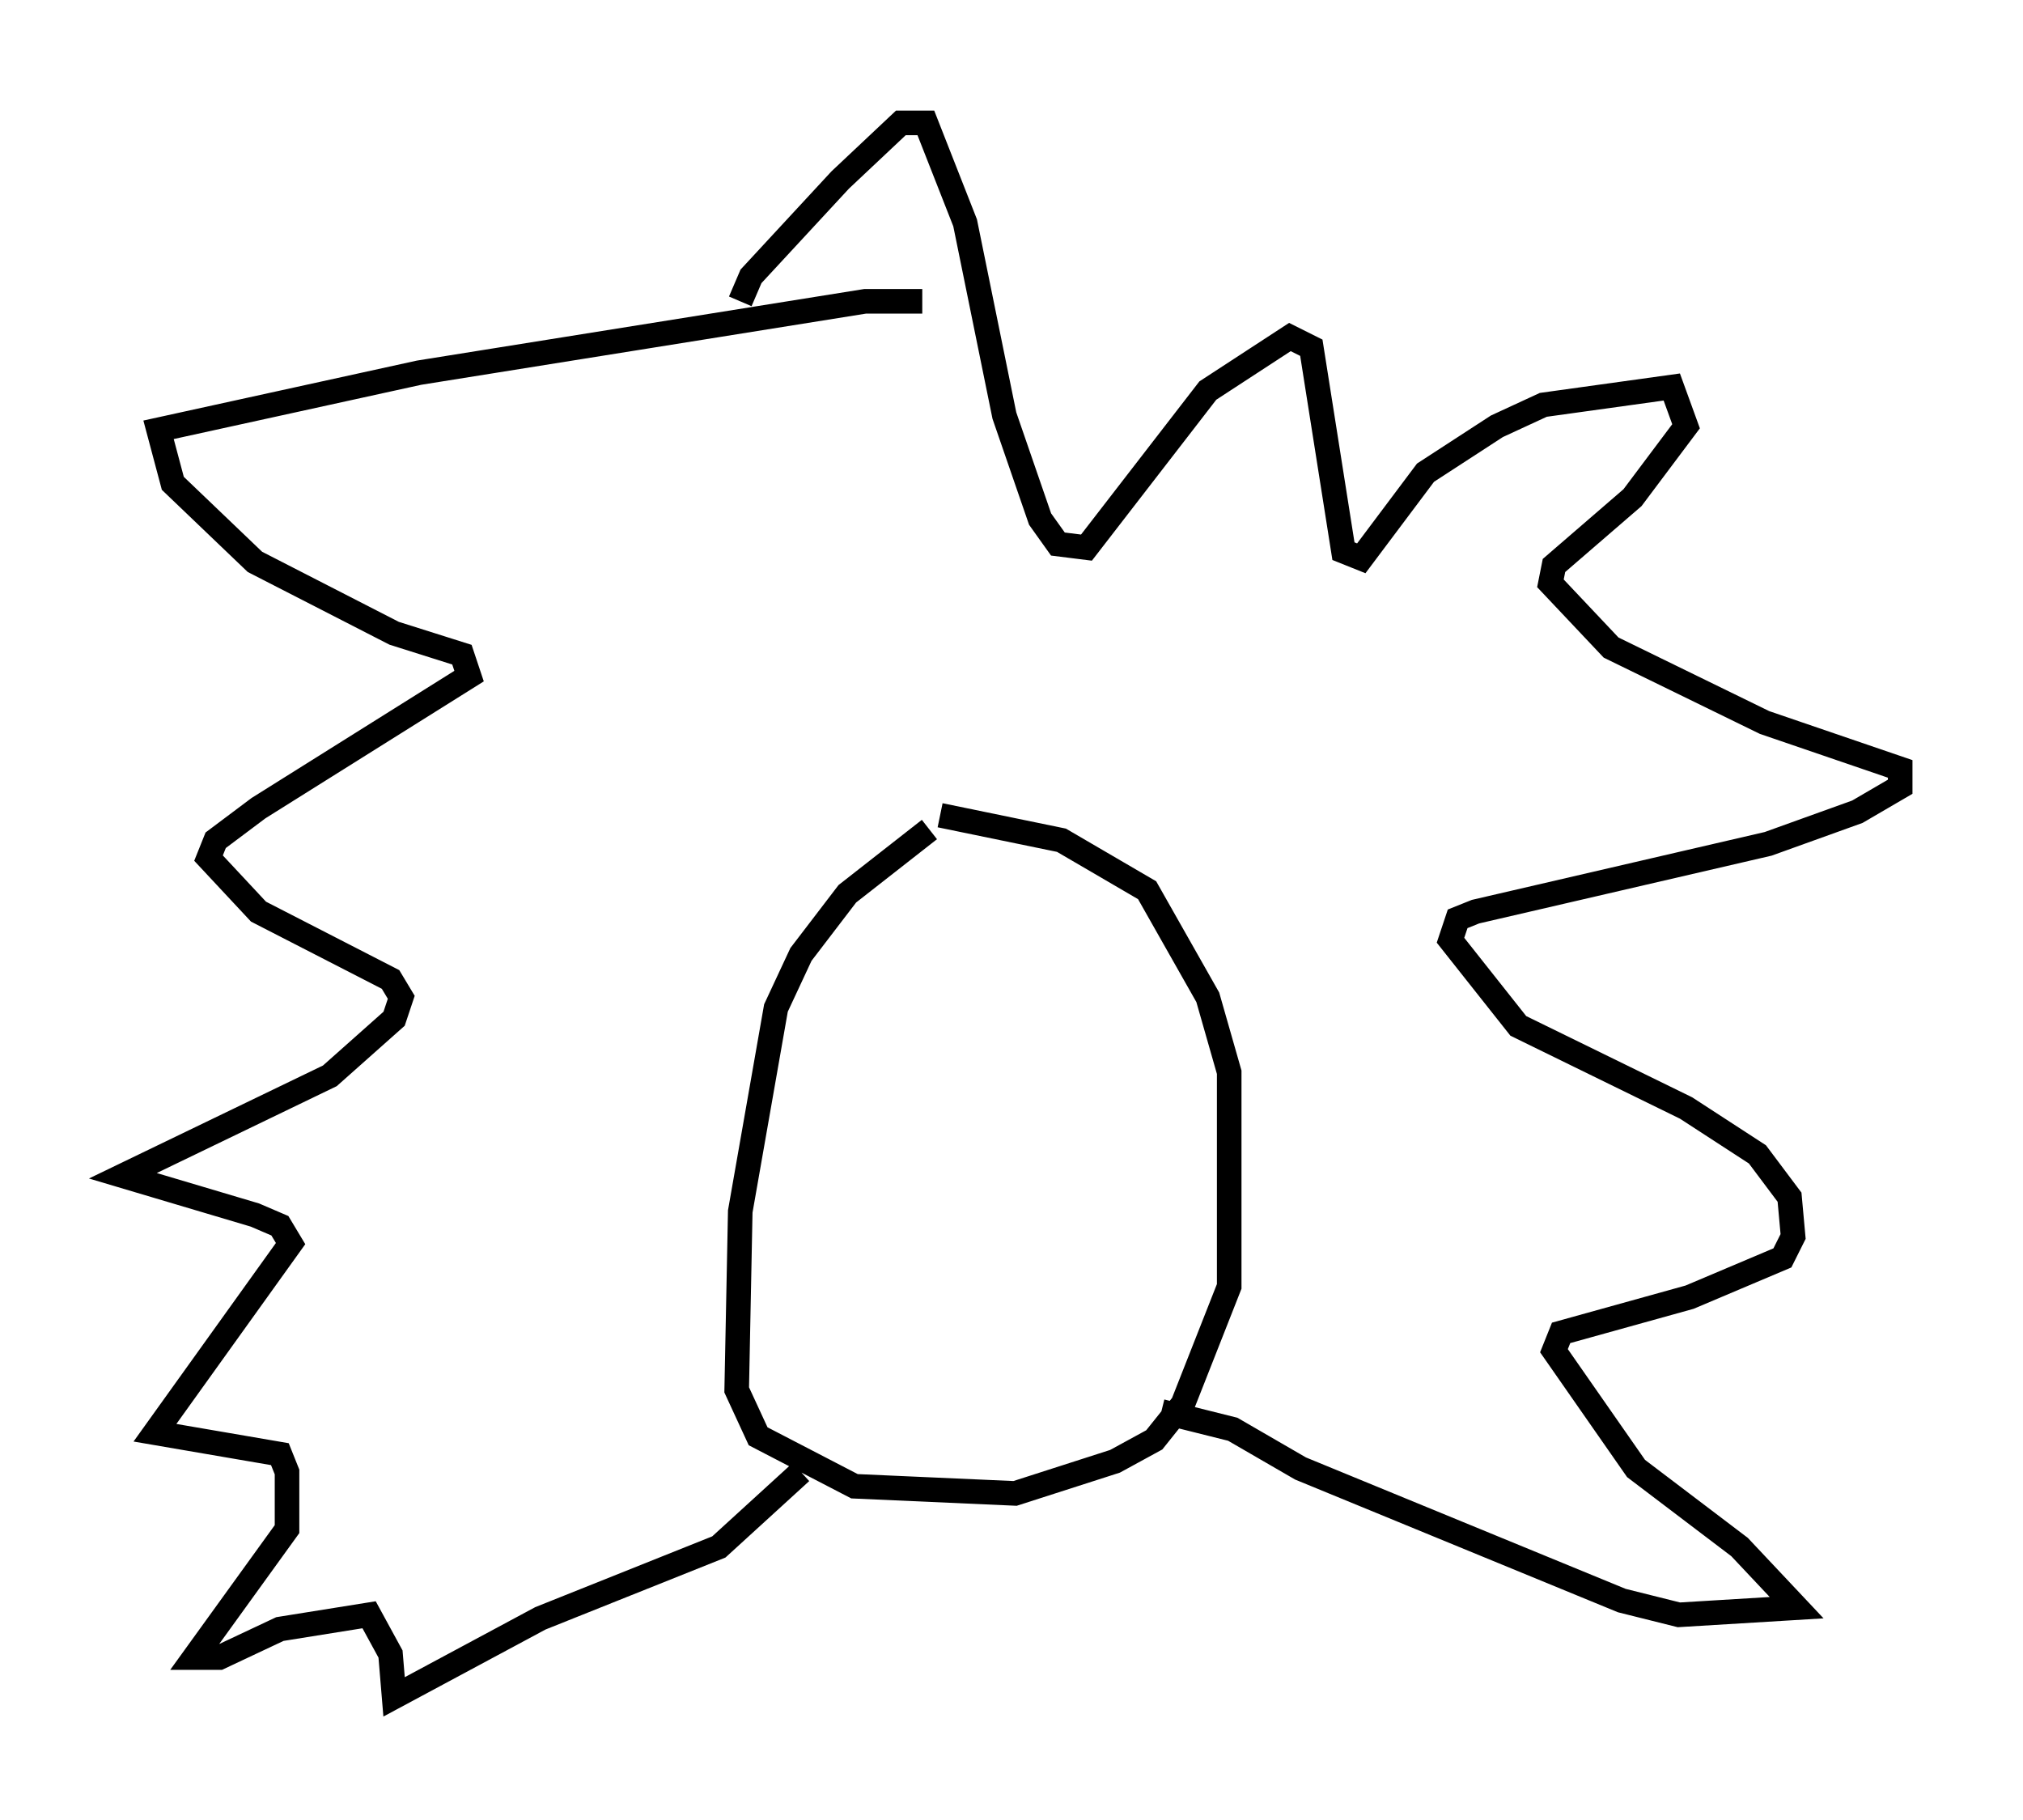 <?xml version="1.0" encoding="utf-8" ?>
<svg baseProfile="full" height="74.056" version="1.1" width="82.335" xmlns="http://www.w3.org/2000/svg" xmlns:ev="http://www.w3.org/2001/xml-events" xmlns:xlink="http://www.w3.org/1999/xlink"><defs /><rect fill="white" height="74.056" width="82.335" x="0" y="0" /><path d="M40.296, 33.033 m-2.469, 0.726 l-3.341, 2.615 -1.888, 2.469 l-1.017, 2.179 -1.453, 8.279 l-0.145, 7.263 0.872, 1.888 l3.922, 2.034 6.536, 0.291 l4.067, -1.307 1.598, -0.872 l1.162, -1.453 1.888, -4.793 l0.0, -8.715 -0.872, -3.05 l-2.469, -4.358 -3.486, -2.034 l-4.939, -1.017 m-0.726, -20.916 l-2.324, 0.0 -18.156, 2.905 l-10.603, 2.324 0.581, 2.179 l3.341, 3.196 5.665, 2.905 l2.76, 0.872 0.291, 0.872 l-8.57, 5.374 -1.743, 1.307 l-0.291, 0.726 2.034, 2.179 l5.374, 2.76 0.436, 0.726 l-0.291, 0.872 -2.615, 2.324 l-8.425, 4.067 5.374, 1.598 l1.017, 0.436 0.436, 0.726 l-5.52, 7.698 5.084, 0.872 l0.291, 0.726 0.0, 2.324 l-3.777, 5.229 1.017, 0.0 l2.469, -1.162 3.631, -0.581 l0.872, 1.598 0.145, 1.743 l5.955, -3.196 7.263, -2.905 l3.341, -3.05 m-2.469, -47.642 l0.436, -1.017 3.631, -3.922 l2.469, -2.324 1.017, 0.0 l1.598, 4.067 1.598, 7.844 l1.453, 4.212 0.726, 1.017 l1.162, 0.145 4.939, -6.391 l3.341, -2.179 0.872, 0.436 l1.307, 8.279 0.726, 0.291 l2.615, -3.486 2.905, -1.888 l1.888, -0.872 5.229, -0.726 l0.581, 1.598 -2.179, 2.905 l-3.196, 2.76 -0.145, 0.726 l2.469, 2.615 6.246, 3.05 l5.52, 1.888 0.0, 0.726 l-1.743, 1.017 -3.631, 1.307 l-11.911, 2.76 -0.726, 0.291 l-0.291, 0.872 2.76, 3.486 l6.827, 3.341 2.905, 1.888 l1.307, 1.743 0.145, 1.598 l-0.436, 0.872 -3.777, 1.598 l-5.229, 1.453 -0.291, 0.726 l3.341, 4.793 4.212, 3.196 l2.324, 2.469 -4.793, 0.291 l-2.324, -0.581 -13.073, -5.374 l-2.76, -1.598 -2.905, -0.726 " fill="none" stroke="black" stroke-width="1" /></svg>